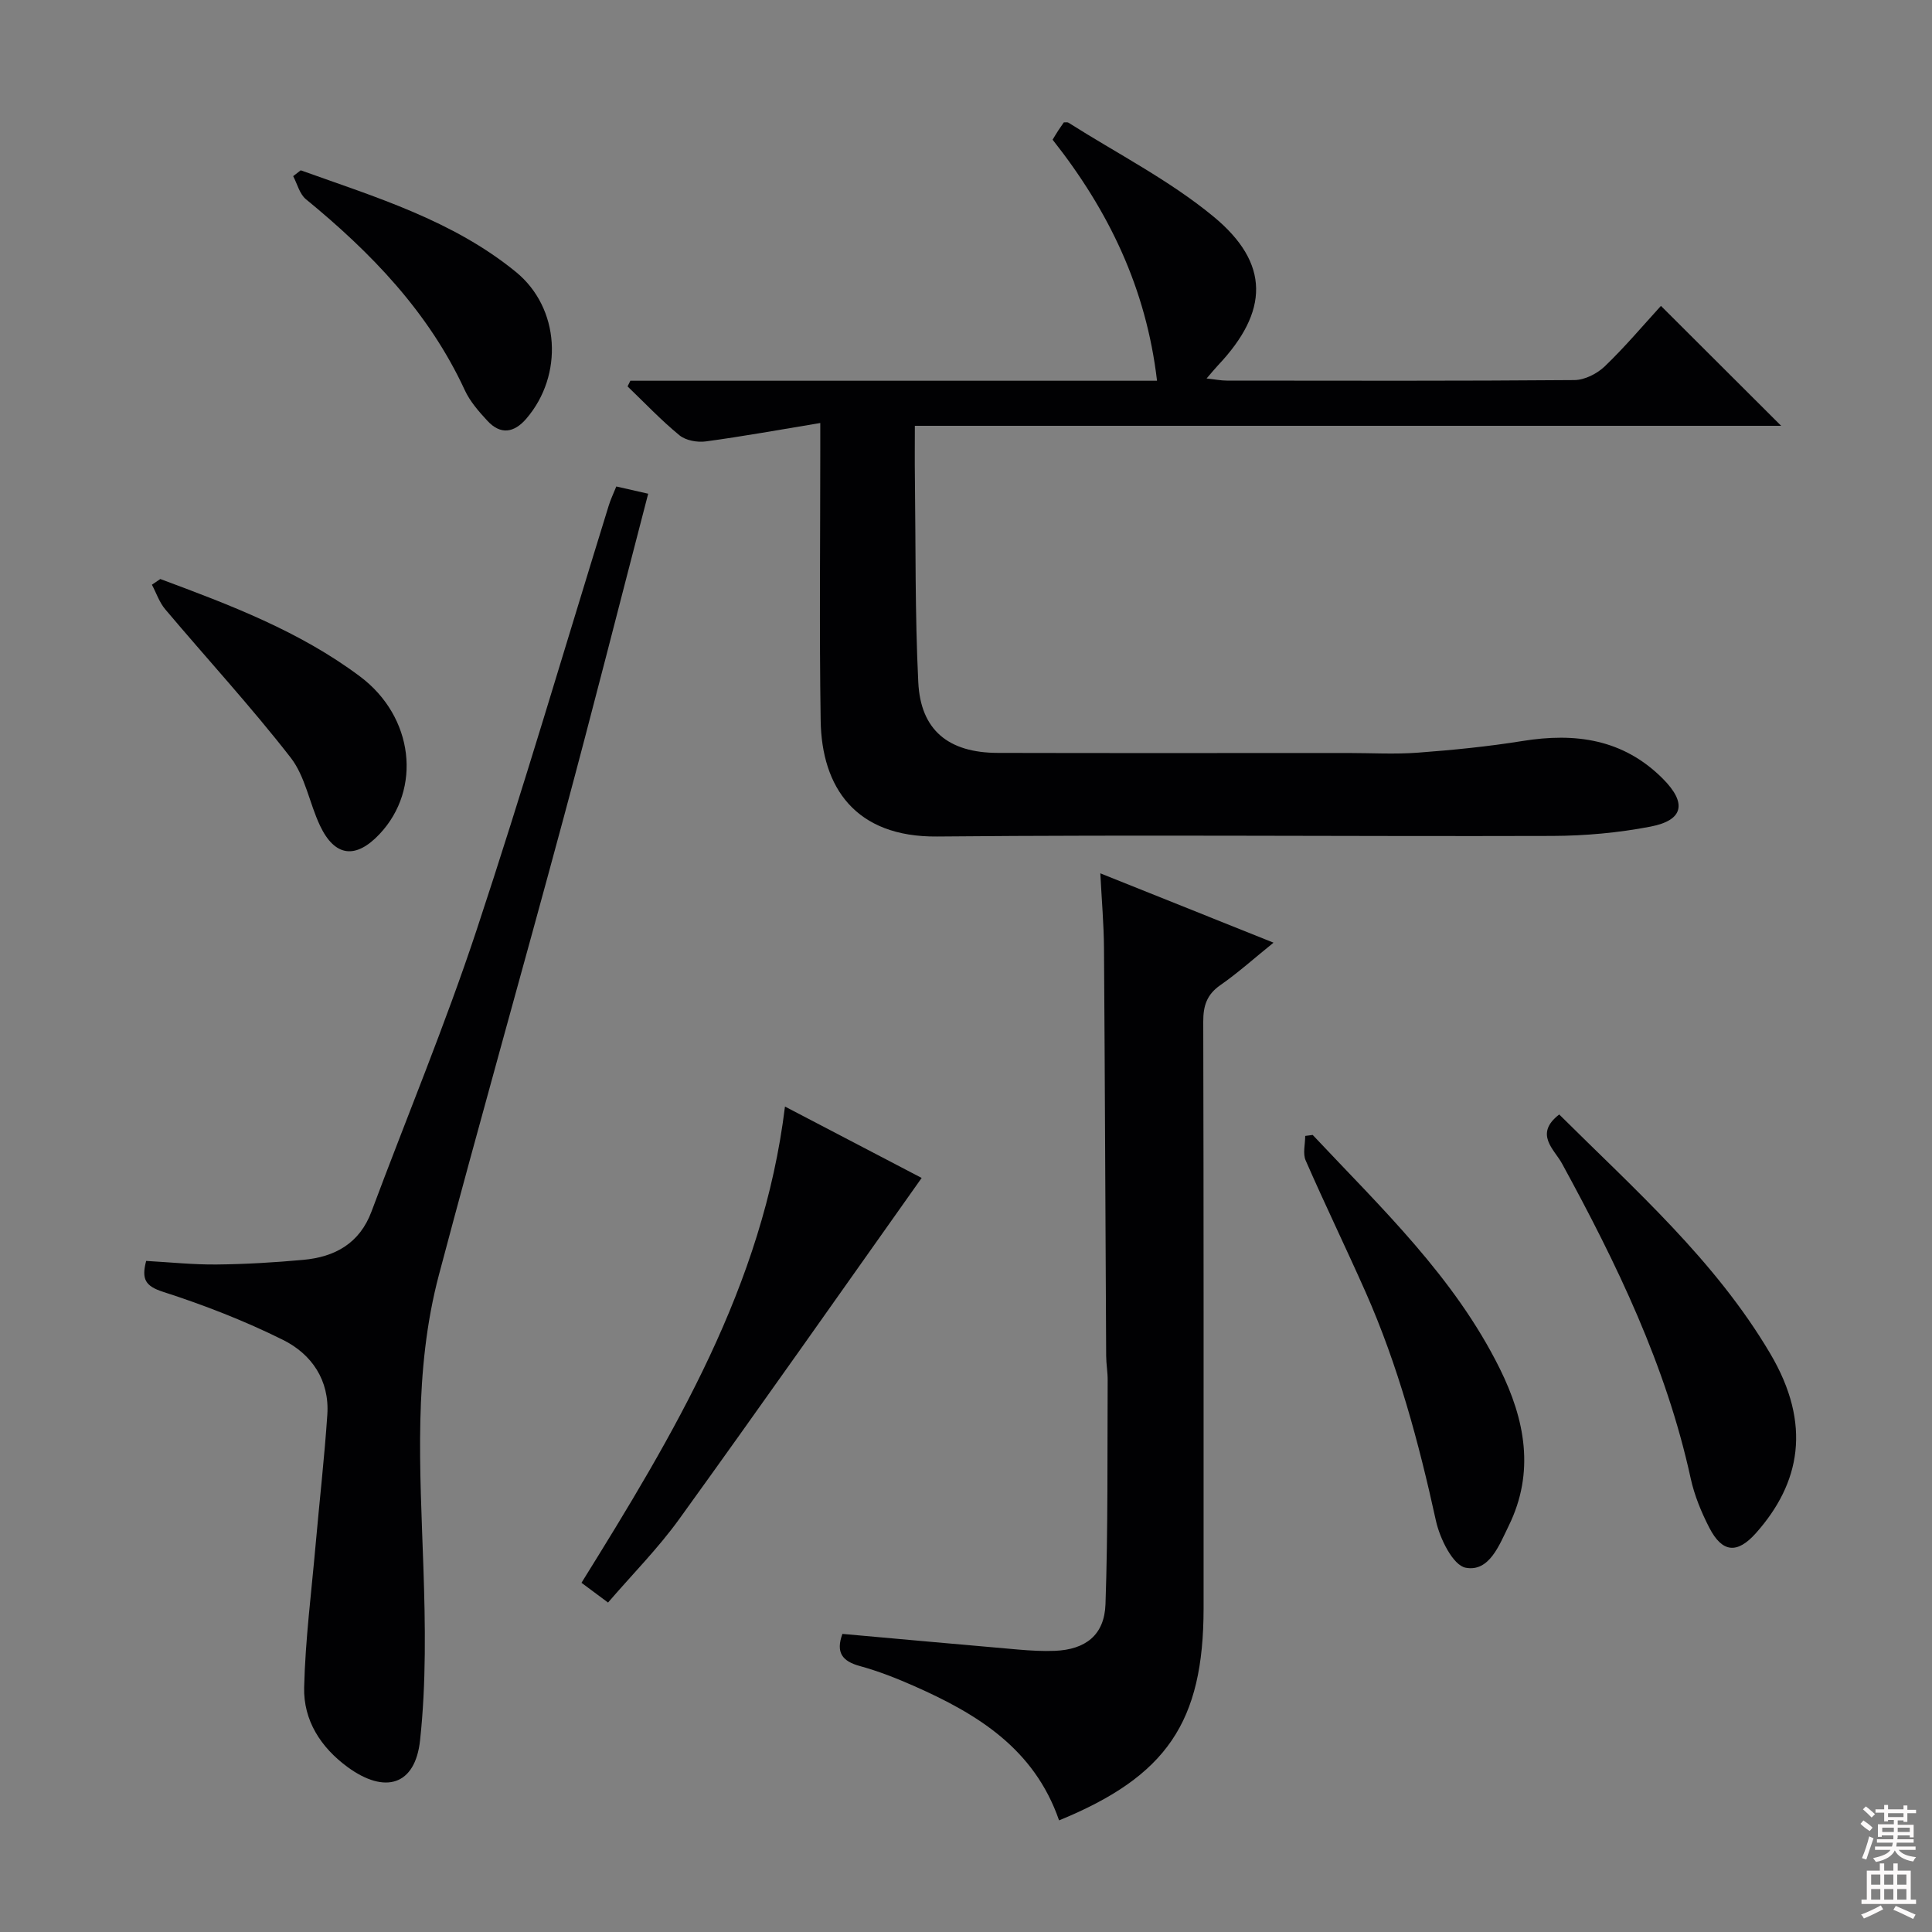 <svg enable-background="new 0 0 400 400" viewBox="0 0 400 400" xmlns="http://www.w3.org/2000/svg"><rect x="0" y="0" width="400" height="400" fill="#808080" stroke="none"/><g fill="#010103"><path d="m169.83 87.58c-8.46 1.4-16.06 2.78-23.7 3.81-1.76.24-4.15-.19-5.46-1.27-3.79-3.11-7.19-6.71-10.74-10.12.19-.39.39-.78.58-1.17h109.04c-2.25-19.18-10-35.2-21.62-49.91.38-.62.78-1.3 1.21-1.96.36-.55.75-1.09 1.11-1.62.37.02.74-.08.96.06 10.08 6.39 20.89 11.9 30.02 19.43 11.79 9.72 11.45 19.68.96 30.79-.67.71-1.29 1.48-2.38 2.74 1.76.19 2.98.44 4.2.44 23.99.02 47.98.09 71.97-.11 2.13-.02 4.7-1.33 6.29-2.86 4.18-4.02 7.94-8.48 11.61-12.5 8.24 8.22 16.34 16.3 24.89 24.83-59.61 0-119.17 0-179.36 0 0 4.12-.04 7.4.01 10.68.18 14.14.01 28.3.7 42.41.48 9.92 6.24 14.61 16.48 14.63 24.16.06 48.31.02 72.47.02 4.83 0 9.68.29 14.49-.07 7.24-.54 14.48-1.26 21.64-2.41 10.93-1.77 20.84-.42 29.03 7.76 5.05 5.05 4.39 8.63-2.5 9.96-6.64 1.28-13.5 1.9-20.27 1.93-42.48.13-84.96-.28-127.44.12-16.94.16-23.9-10.2-24.11-24-.29-18.65-.08-37.31-.08-55.97-.01-1.3 0-2.62 0-5.64z"/><path d="m219.27 376.89c-5.15-14.89-16.99-22.06-30.05-27.83-3.64-1.61-7.39-3.08-11.22-4.13-3.63-1-4.99-2.79-3.59-6.65 12.12 1.08 24.3 2.2 36.49 3.25 2.48.21 5 .36 7.48.26 6.35-.26 10.28-3.25 10.5-9.66.53-15.45.37-30.93.45-46.4.01-1.66-.3-3.31-.31-4.97-.16-28.16-.25-56.32-.45-84.48-.04-4.93-.47-9.85-.76-15.47 12.19 4.88 23.71 9.49 35.86 14.36-4.04 3.26-7.37 6.26-11.02 8.8-2.8 1.95-3.54 4.28-3.53 7.56.1 40.5.07 80.99.07 121.49-.02 23.5-7.61 34.73-29.92 43.87z"/><path d="m30.26 261.06c5.03.28 9.82.79 14.6.74 5.98-.06 11.96-.42 17.91-.96 6.55-.59 11.68-3.39 14.15-10.02 7.25-19.42 15.24-38.59 21.75-58.25 9.65-29.13 18.29-58.6 27.37-87.92.38-1.24.95-2.42 1.56-3.93 2.17.49 4.22.96 6.6 1.5-5.89 22.63-11.54 44.94-17.53 67.17-8.5 31.55-17.43 62.99-25.8 94.57-5.27 19.89-3.9 40.23-3.21 60.53.4 11.93.59 23.99-.69 35.82-1.01 9.39-7.31 11.18-15.02 5.53-5.56-4.08-9.14-9.67-8.98-16.47.24-9.92 1.52-19.81 2.39-29.71.79-8.93 1.81-17.84 2.41-26.79.47-7.08-3.23-12.5-9.16-15.45-7.96-3.96-16.35-7.22-24.82-9.95-3.7-1.19-4.53-2.61-3.53-6.41z"/><path d="m162.52 229.1c9.74 5.08 19.41 10.13 28.3 14.78-16.74 23.62-33.32 47.25-50.21 70.65-4.35 6.03-9.65 11.37-14.72 17.26-2.09-1.55-3.77-2.8-5.5-4.09 19.14-30.79 37.6-61.49 42.13-98.6z"/><path d="m322.82 230.74c15.62 15.53 32.29 30.21 43.69 49.51 8.69 14.71 6.18 26.88-2.96 37.16-3.9 4.38-6.99 4.05-9.65-1.1-1.66-3.22-3.09-6.7-3.86-10.22-5.08-23.32-15.33-44.47-26.66-65.22-1.59-2.91-5.81-6.08-.56-10.13z"/><path d="m271.78 234.98c14.19 15.11 29.36 29.44 38.75 48.41 5.22 10.55 7.29 21.41 1.82 32.54-1.95 3.97-4.02 9.58-8.9 8.65-2.63-.5-5.34-6.03-6.15-9.7-3.56-16.24-7.85-32.21-14.6-47.44-4.04-9.1-8.39-18.07-12.38-27.19-.62-1.43-.09-3.36-.09-5.07.53-.07 1.04-.13 1.55-.2z"/><path d="m33.19 119.88c14.43 5.36 28.86 10.82 41.34 20.17 11.16 8.35 12.84 23.32 4.05 32.64-4.94 5.24-9.27 4.71-12.33-1.76-2.19-4.63-3.04-10.17-6.07-14.07-8.22-10.57-17.32-20.46-25.97-30.71-1.22-1.44-1.85-3.38-2.76-5.09.58-.39 1.16-.78 1.74-1.18z"/><path d="m62.26 35.26c15.52 5.56 31.47 10.36 44.56 21.05 9.15 7.48 9.87 21.38 2.15 30.37-2.54 2.95-5.34 3.39-8.06.44-1.79-1.93-3.62-4.02-4.7-6.38-7.46-16.12-19.37-28.43-32.88-39.5-1.3-1.07-1.78-3.15-2.63-4.77.51-.4 1.03-.8 1.56-1.21z"/></g><path d="m385.2 377.6.6-.7c.6.4 1.3.9 1.9 1.5l-.6.7c-.8-.5-1.4-1-1.9-1.5zm.3 7.1c.6-1.4 1.1-2.9 1.5-4.5.3.1.6.3.9.4-.5 1.4-1 2.9-1.5 4.4zm.2-10.1.6-.6c.7.5 1.3 1.1 1.9 1.6l-.7.7c-.6-.6-1.2-1.2-1.8-1.7zm8.4-.8h.8v.9h1.8v.7h-1.8v1.8h-.8v-.3h-1.2v.9h3.3v2.6h-.8v-.4h-2.5c0 .3 0 .6-.1.8h3.4v.7h-3.5c0 .3-.1.6-.1.8h4v.7h-3.5c.7.9 1.9 1.3 3.6 1.5-.2.2-.4.5-.6.9-1.9-.3-3.2-1.1-3.8-2.3-.5 1.1-1.8 2-3.9 2.4-.2-.3-.4-.5-.6-.8 1.9-.4 3.1-.9 3.6-1.7h-3.2v-.7h3.5c.1-.2.1-.5.2-.8h-3.3v-.7h3.4c0-.2 0-.5 0-.8h-2.4v.3h-.8v-2.6h3.3v-.9h-1.2v.3h-.8v-1.8h-1.8v-.7h1.8v-.9h.8v.9h3.2zm-4.4 5.5h2.4c0-.3 0-.6 0-.9h-2.4zm1.2-3.1h3.2v-.8h-3.2zm4.4 2.2h-2.4v.9h2.5v-.9z" fill="#fcfafa"/><path d="m389.2 385.8h.9v1.5h1.9v-1.5h.9v1.5h2.7v6h1.1v.9h-11.3v-.9h1.1v-6h2.7zm.2 8.7.5.8c-1.2.6-2.5 1.3-4 1.9-.2-.3-.3-.6-.6-.8 1.6-.6 3-1.3 4.1-1.9zm-2-4.3h1.9v-2.1h-1.9zm0 3.1h1.9v-2.2h-1.9zm2.7-3.1h1.9v-2.1h-1.9zm0 3.1h1.9v-2.2h-1.9zm2.4 1.3c1.4.6 2.7 1.2 4.1 1.8l-.5.9c-1.5-.7-2.8-1.4-4.1-1.9zm2.2-6.5h-1.9v2.1h1.9zm-1.9 5.2h1.9v-2.2h-1.9z" fill="#fcfafa"/></svg>
